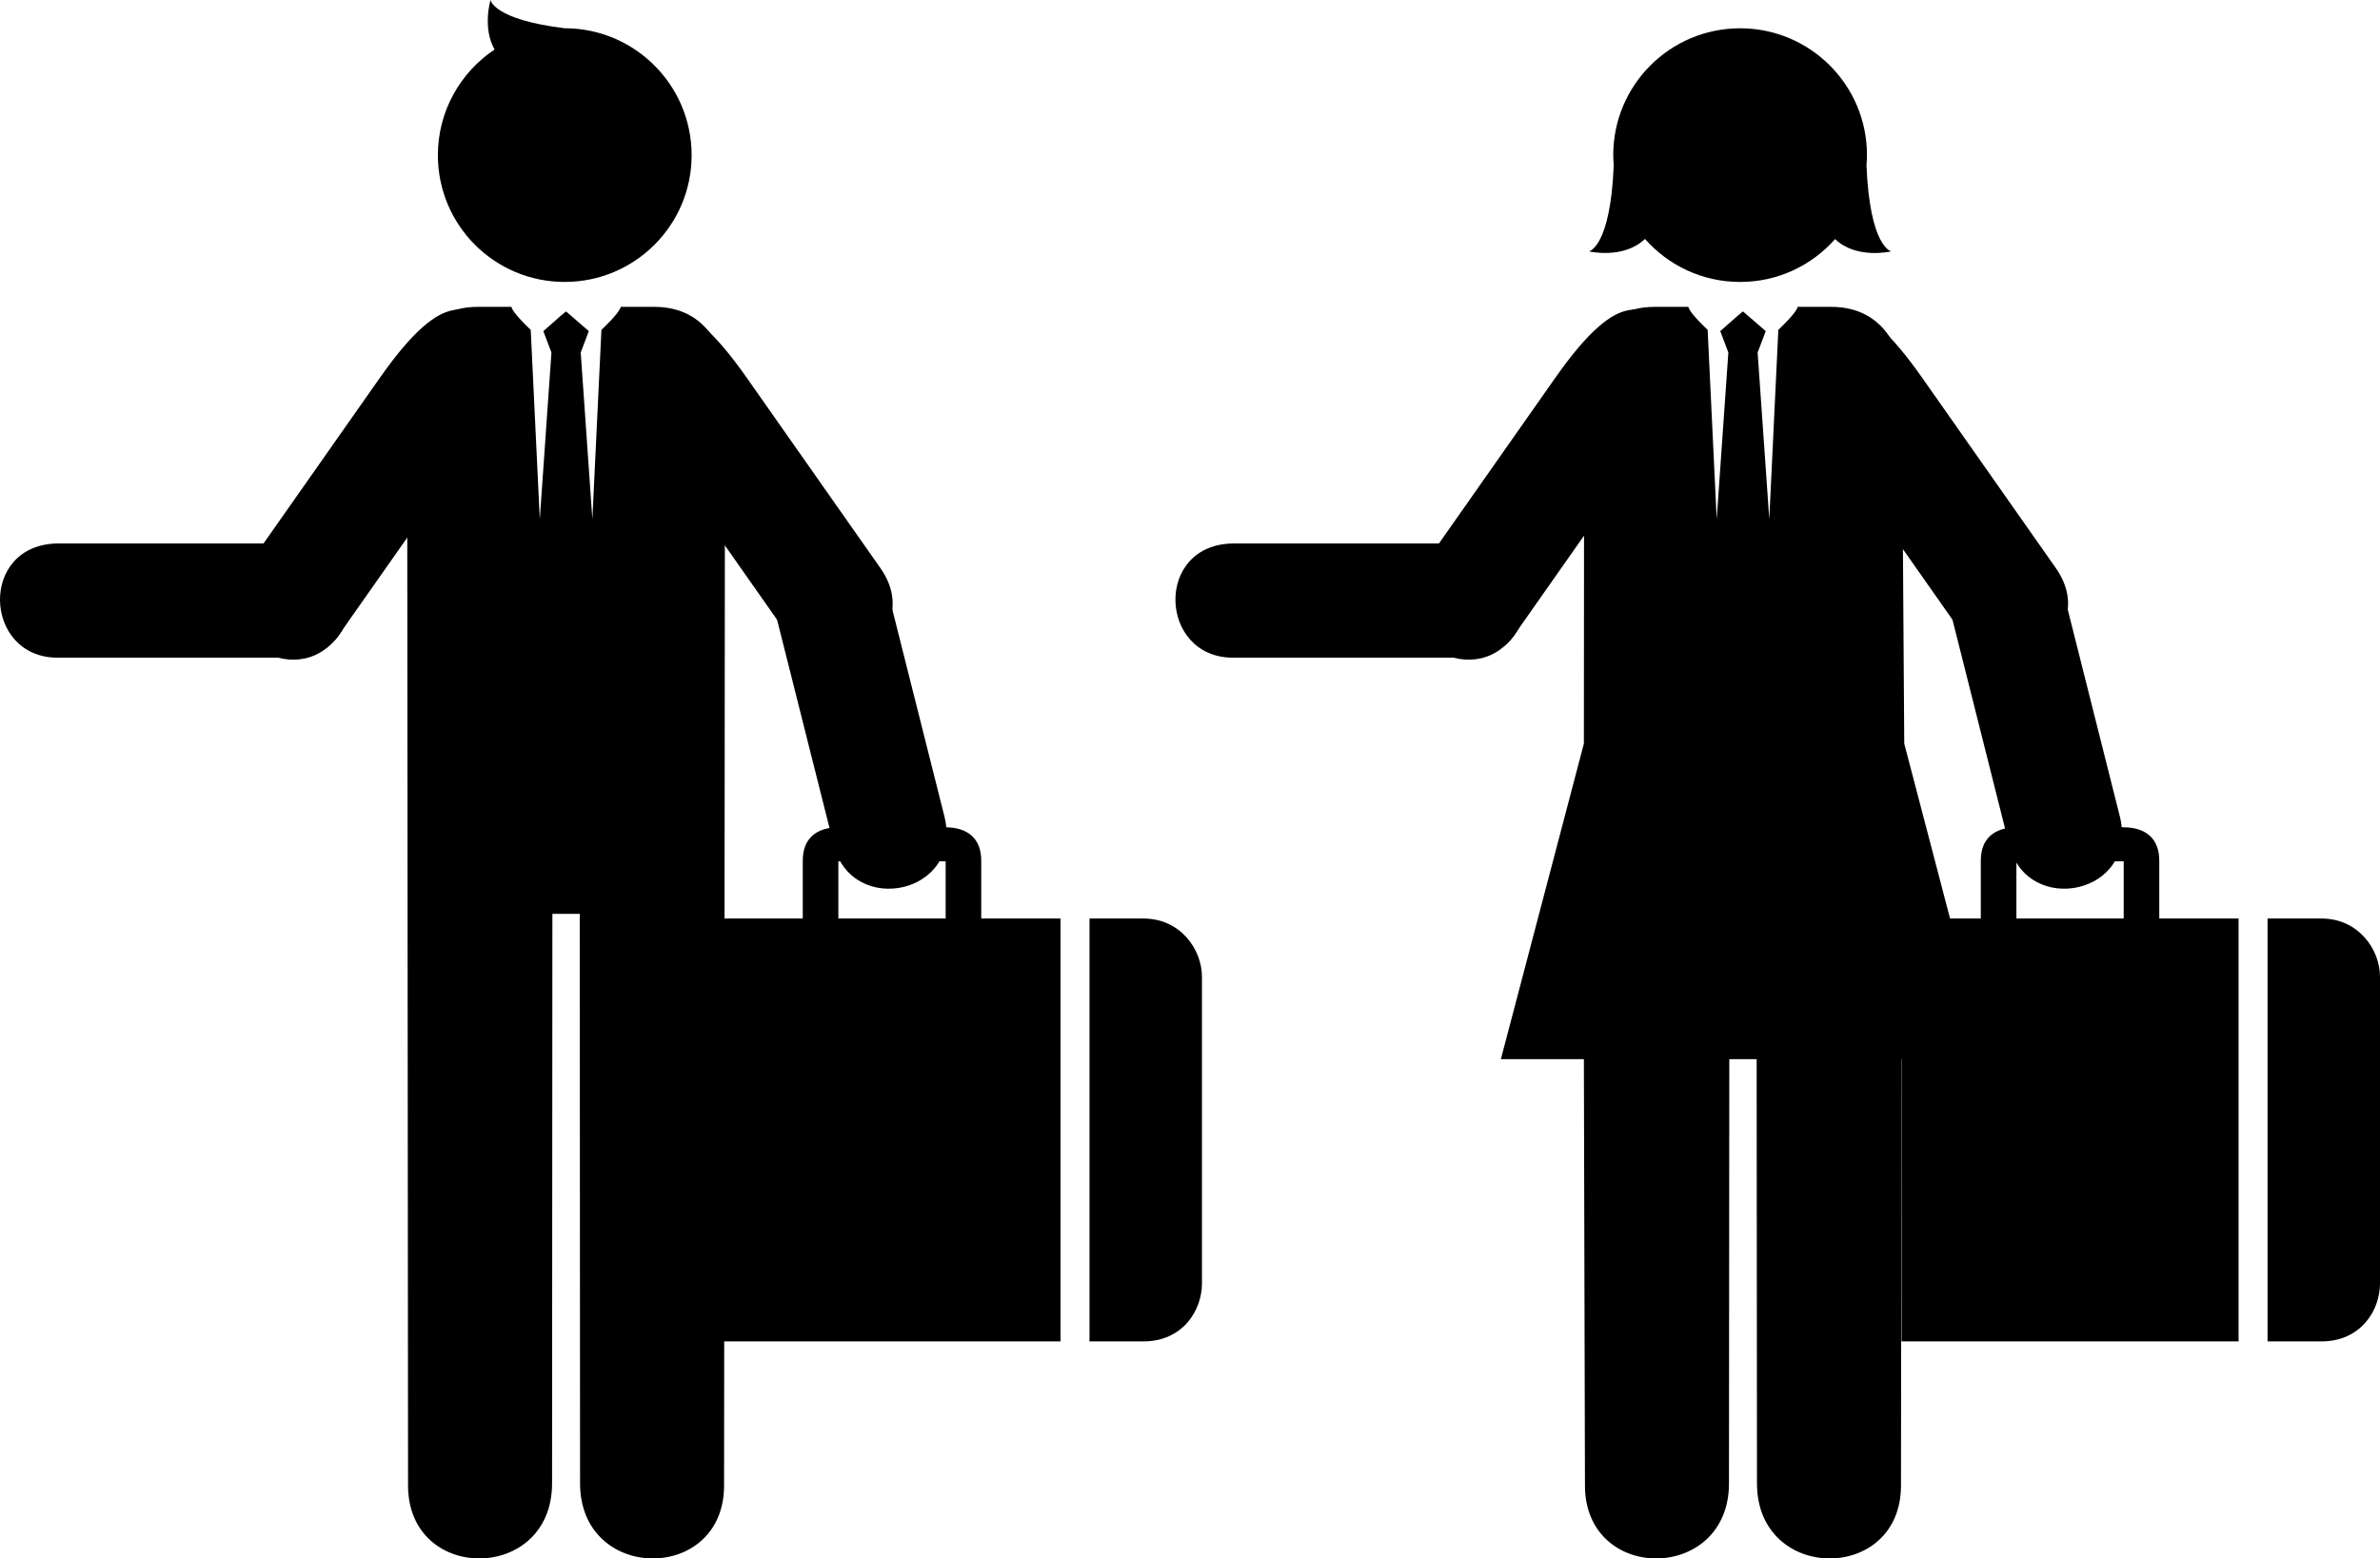 <?xml version="1.0" encoding="UTF-8" standalone="no"?>
<!-- Created with Inkscape (http://www.inkscape.org/) -->

<svg
   xmlns:dc="http://purl.org/dc/elements/1.1/"
   xmlns:cc="http://creativecommons.org/ns#"
   xmlns:rdf="http://www.w3.org/1999/02/22-rdf-syntax-ns#"
   xmlns:svg="http://www.w3.org/2000/svg"
   xmlns="http://www.w3.org/2000/svg"
   xmlns:xlink="http://www.w3.org/1999/xlink"
   xmlns:sodipodi="http://sodipodi.sourceforge.net/DTD/sodipodi-0.dtd"
   xmlns:inkscape="http://www.inkscape.org/namespaces/inkscape"
   width="405.366"
   height="265.509"
   id="svg6018"
   version="1.1"
   inkscape:version="0.48.4 r9939"
   sodipodi:docname="buiness_people.svg">
  <defs
     id="defs6020">
    <linearGradient
       inkscape:collect="always"
       xlink:href="#linearGradient3707"
       id="linearGradient5808"
       gradientUnits="userSpaceOnUse"
       gradientTransform="matrix(0.172,0,0,0.172,-696.959,-240.902)"
       x1="101.956"
       y1="548.455"
       x2="142.884"
       y2="629.455" />
    <linearGradient
       id="linearGradient3707"
       inkscape:collect="always">
      <stop
         id="stop3709"
         offset="0"
         style="stop-color:#d3d7cf;stop-opacity:1;" />
      <stop
         id="stop3711"
         offset="1"
         style="stop-color:#888a85;stop-opacity:1" />
    </linearGradient>
    <linearGradient
       inkscape:collect="always"
       xlink:href="#linearGradient3274"
       id="linearGradient5805"
       gradientUnits="userSpaceOnUse"
       gradientTransform="matrix(-0.122,-0.061,0,0.172,-705.325,-218.444)"
       spreadMethod="reflect"
       x1="-126"
       y1="446.362"
       x2="122"
       y2="596.362" />
    <linearGradient
       id="linearGradient3274"
       inkscape:collect="always">
      <stop
         id="stop3276"
         offset="0"
         style="stop-color:#babdb6;stop-opacity:1;" />
      <stop
         id="stop3278"
         offset="1"
         style="stop-color:#888a85;stop-opacity:1" />
    </linearGradient>
    <linearGradient
       inkscape:collect="always"
       xlink:href="#linearGradient3274"
       id="linearGradient5802"
       gradientUnits="userSpaceOnUse"
       gradientTransform="matrix(-0.122,-0.061,0,0.172,-705.325,-218.444)"
       spreadMethod="reflect"
       x1="-126"
       y1="446.362"
       x2="122"
       y2="596.362" />
    <linearGradient
       inkscape:collect="always"
       xlink:href="#linearGradient3562"
       id="linearGradient5797"
       gradientUnits="userSpaceOnUse"
       gradientTransform="matrix(0.135,0,0,0.271,522.093,184.237)"
       x1="280.439"
       y1="163.184"
       x2="268.939"
       y2="111.684" />
    <linearGradient
       id="linearGradient3562"
       inkscape:collect="always">
      <stop
         id="stop3564"
         offset="0"
         style="stop-color:#2e3436;stop-opacity:1;" />
      <stop
         id="stop3566"
         offset="1"
         style="stop-color:#555753;stop-opacity:1" />
    </linearGradient>
    <linearGradient
       inkscape:collect="always"
       xlink:href="#linearGradient3570"
       id="linearGradient5799"
       gradientUnits="userSpaceOnUse"
       gradientTransform="matrix(0.135,0,0,0.271,522.093,184.237)"
       x1="268.939"
       y1="156.684"
       x2="268.939"
       y2="111.684" />
    <linearGradient
       inkscape:collect="always"
       id="linearGradient3570">
      <stop
         style="stop-color:#eeeeec;stop-opacity:1;"
         offset="0"
         id="stop3572" />
      <stop
         style="stop-color:#555753;stop-opacity:1"
         offset="1"
         id="stop3574" />
    </linearGradient>
    <linearGradient
       inkscape:collect="always"
       xlink:href="#linearGradient3562"
       id="linearGradient5792"
       gradientUnits="userSpaceOnUse"
       gradientTransform="matrix(0.135,0,0,0.271,521.901,175.992)"
       x1="280.439"
       y1="163.184"
       x2="268.939"
       y2="111.684" />
    <linearGradient
       inkscape:collect="always"
       xlink:href="#linearGradient3570"
       id="linearGradient5794"
       gradientUnits="userSpaceOnUse"
       gradientTransform="matrix(0.135,0,0,0.271,521.901,175.992)"
       x1="268.939"
       y1="156.684"
       x2="268.939"
       y2="111.684" />
    <linearGradient
       inkscape:collect="always"
       xlink:href="#linearGradient3337"
       id="linearGradient5788"
       gradientUnits="userSpaceOnUse"
       gradientTransform="matrix(0.172,0,0,0.172,-694.291,-242.236)"
       x1="129.904"
       y1="709.068"
       x2="112.969"
       y2="709.068" />
    <linearGradient
       id="linearGradient3337"
       inkscape:collect="always">
      <stop
         id="stop3339"
         offset="0"
         style="stop-color:#eeeeec;stop-opacity:1;" />
      <stop
         id="stop3341"
         offset="1"
         style="stop-color:#eeeeec;stop-opacity:0;" />
    </linearGradient>
    <linearGradient
       inkscape:collect="always"
       xlink:href="#linearGradient3337"
       id="linearGradient5785"
       gradientUnits="userSpaceOnUse"
       gradientTransform="matrix(0.172,0,0,0.172,-689.611,-244.361)"
       x1="129.904"
       y1="709.068"
       x2="112.969"
       y2="709.068" />
    <linearGradient
       inkscape:collect="always"
       xlink:href="#linearGradient3421"
       id="linearGradient5776"
       gradientUnits="userSpaceOnUse"
       gradientTransform="matrix(0.172,0,0,0.172,-696.959,-240.902)"
       x1="-30.989"
       y1="459.041"
       x2="18.49"
       y2="496.291" />
    <linearGradient
       id="linearGradient3421"
       inkscape:collect="always">
      <stop
         id="stop3423"
         offset="0"
         style="stop-color:#555753;stop-opacity:1;" />
      <stop
         id="stop3425"
         offset="1"
         style="stop-color:#555753;stop-opacity:0;" />
    </linearGradient>
    <linearGradient
       inkscape:collect="always"
       xlink:href="#linearGradient3421"
       id="linearGradient5773"
       gradientUnits="userSpaceOnUse"
       gradientTransform="matrix(0.172,0,0,0.172,-704.114,-237.264)"
       x1="-30.989"
       y1="459.041"
       x2="18.49"
       y2="496.291" />
    <linearGradient
       inkscape:collect="always"
       xlink:href="#linearGradient3460"
       id="linearGradient5770"
       gradientUnits="userSpaceOnUse"
       gradientTransform="matrix(0.172,0,0,0.172,-682.199,-223.086)"
       x1="-5.657"
       y1="711.285"
       x2="-10.657"
       y2="698.739" />
    <linearGradient
       id="linearGradient3460"
       inkscape:collect="always">
      <stop
         id="stop3462"
         offset="0"
         style="stop-color:#888a85;stop-opacity:1;" />
      <stop
         id="stop3464"
         offset="1"
         style="stop-color:#888a85;stop-opacity:0;" />
    </linearGradient>
    <radialGradient
       inkscape:collect="always"
       xlink:href="#linearGradient4257"
       id="radialGradient4643"
       gradientUnits="userSpaceOnUse"
       gradientTransform="matrix(3.209,0,0,3.146,853.625,-477.889)"
       cx="-201.625"
       cy="90.375"
       fx="-201.625"
       fy="90.375"
       r="9.875" />
    <linearGradient
       id="linearGradient4257"
       inkscape:collect="always">
      <stop
         id="stop4259"
         offset="0"
         style="stop-color:#ed9502;stop-opacity:1;" />
      <stop
         id="stop4261"
         offset="1"
         style="stop-color:#ed9502;stop-opacity:0;" />
    </linearGradient>
    <linearGradient
       inkscape:collect="always"
       xlink:href="#linearGradient4038"
       id="linearGradient4645"
       gradientUnits="userSpaceOnUse"
       gradientTransform="matrix(1.078,0,0,1.078,-272.477,-760.431)"
       x1="423.911"
       y1="588.285"
       x2="457.145"
       y2="587.931" />
    <linearGradient
       id="linearGradient4038">
      <stop
         id="stop4040"
         offset="0"
         style="stop-color:#3f3f3f;stop-opacity:1;" />
      <stop
         id="stop4042"
         offset="1"
         style="stop-color:#000000;stop-opacity:0;" />
    </linearGradient>
    <linearGradient
       inkscape:collect="always"
       xlink:href="#linearGradient4271"
       id="linearGradient4647"
       gradientUnits="userSpaceOnUse"
       gradientTransform="matrix(2.849,0,0,2.849,534.501,-450.431)"
       x1="-117.91"
       y1="99.851"
       x2="-116.849"
       y2="109.662" />
    <linearGradient
       id="linearGradient4271"
       inkscape:collect="always">
      <stop
         id="stop4273"
         offset="0"
         style="stop-color:#f0a408;stop-opacity:1;" />
      <stop
         id="stop4275"
         offset="1"
         style="stop-color:#bb4906;stop-opacity:1" />
    </linearGradient>
    <radialGradient
       inkscape:collect="always"
       xlink:href="#linearGradient4247"
       id="radialGradient4649"
       gradientUnits="userSpaceOnUse"
       gradientTransform="matrix(2.482,0,0,2.482,466.226,-455.145)"
       cx="-104.625"
       cy="105.625"
       fx="-104.625"
       fy="105.625"
       r="12.625" />
    <linearGradient
       id="linearGradient4247"
       inkscape:collect="always">
      <stop
         id="stop4249"
         offset="0"
         style="stop-color:#fdff46;stop-opacity:1;" />
      <stop
         id="stop4251"
         offset="1"
         style="stop-color:#fdff46;stop-opacity:0;" />
    </linearGradient>
    <radialGradient
       inkscape:collect="always"
       xlink:href="#linearGradient4283"
       id="radialGradient4651"
       gradientUnits="userSpaceOnUse"
       gradientTransform="matrix(3.898,0,0,2.549,992.533,-418.935)"
       cx="-201.625"
       cy="90.375"
       fx="-201.625"
       fy="90.375"
       r="4.75" />
    <linearGradient
       id="linearGradient4283"
       inkscape:collect="always">
      <stop
         id="stop4285"
         offset="0"
         style="stop-color:#ffffff;stop-opacity:1;" />
      <stop
         id="stop4287"
         offset="1"
         style="stop-color:#ffffff;stop-opacity:0;" />
    </linearGradient>
  </defs>
  <sodipodi:namedview
     id="base"
     pagecolor="#ffffff"
     bordercolor="#666666"
     borderopacity="1.0"
     inkscape:pageopacity="0.0"
     inkscape:pageshadow="2"
     inkscape:zoom="1"
     inkscape:cx="276.14138"
     inkscape:cy="58.052237"
     inkscape:document-units="px"
     inkscape:current-layer="layer1"
     showgrid="false"
     fit-margin-top="0"
     fit-margin-left="0"
     fit-margin-right="0"
     fit-margin-bottom="0"
     inkscape:window-width="1680"
     inkscape:window-height="988"
     inkscape:window-x="0"
     inkscape:window-y="27"
     inkscape:window-maximized="0" />
  <g
     inkscape:label="Layer 1"
     inkscape:groupmode="layer"
     id="layer1"
     transform="translate(-153.264,-500.5)">
    <path
       inkscape:transform-center-x="20.497142"
       sodipodi:nodetypes="ccccc"
       inkscape:connector-curvature="0"
       id="path4653"
       d="m 163.277,593.085 c -13.712,0 -12.91,19.461 -0.225,19.461 12.12,0 27.967,0 40.087,0 12.685,0 13.487,-19.461 -0.225,-19.461 -11.97,0 -27.667,0 -39.637,0 z"
       style="fill:#000000;fill-opacity:1;stroke:none"
       inkscape:export-filename="E:\Creation\ChinaBiz animation\Parts\Example.png"
       inkscape:export-xdpi="72"
       inkscape:export-ydpi="72" />
    <path
       inkscape:transform-center-y="18.515188"
       style="fill:#000000;fill-opacity:1;stroke:none"
       d="m 195.209,597.274 c -7.879,11.222 8.509,21.748 15.798,11.366 5.392,-7.679 12.067,-17.186 18.038,-25.691 12.882,-19.015 17.252,-22.07 8.533,-27.203 -4.369,-2.28 -8.194,-7.147 -19.592,9.088 -6.878,9.797 -15.898,22.643 -22.776,32.44 z"
       id="path4655"
       inkscape:connector-curvature="0"
       sodipodi:nodetypes="cccccc"
       inkscape:transform-center-x="15.631134"
       inkscape:export-filename="E:\Creation\ChinaBiz animation\Parts\Example.png"
       inkscape:export-xdpi="72"
       inkscape:export-ydpi="72" />
    <path
       sodipodi:nodetypes="ssccccccccsscccccccccccs"
       inkscape:connector-curvature="0"
       id="path4657"
       d="m 234.615,552.78 c -9.216,0 -11.989,8.003 -11.989,11.686 l 0,22.324 0.138,166.797 c 0,16.687 24.529,16.558 24.529,-0.358 l 0.055,-97.041 4.658,0 0.055,97.041 c 0,16.917 24.529,17.045 24.529,0.358 l 0.138,-166.797 0,-22.324 c 0,-3.683 -2.773,-11.686 -11.989,-11.686 l -5.76,0 c -0.14,1 -3.28,3.914 -3.28,3.914 l -1.543,32.257 -1.984,-28.398 1.378,-3.638 c -1.184,-1.024 -2.846,-2.485 -3.886,-3.362 -1.085,0.878 -2.651,2.318 -3.858,3.362 l 1.378,3.638 -1.984,28.398 -1.543,-32.257 c 0,0 -3.14,-2.914 -3.28,-3.914 z"
       style="fill:#000000;fill-opacity:1;stroke:none"
       inkscape:export-filename="E:\Creation\ChinaBiz animation\Parts\Example.png"
       inkscape:export-xdpi="72"
       inkscape:export-ydpi="72" />
    <path
       style="fill:#000000;fill-opacity:1;stroke:none"
       d="m 314.105,639.537 c 3.347,13.297 -15.721,17.27 -18.817,4.968 -2.958,-11.753 -6.826,-27.121 -9.784,-38.874 -3.096,-12.302 15.581,-17.829 18.927,-4.532 2.922,11.608 6.753,26.83 9.675,38.439 z"
       id="path4999"
       inkscape:connector-curvature="0"
       sodipodi:nodetypes="ccccc"
       inkscape:transform-center-x="-4.9992523"
       inkscape:transform-center-y="19.841399"
       inkscape:export-filename="E:\Creation\ChinaBiz animation\Parts\Example.png"
       inkscape:export-xdpi="72"
       inkscape:export-ydpi="72" />
    <path
       inkscape:transform-center-x="-15.631131"
       sodipodi:nodetypes="cccccc"
       inkscape:connector-curvature="0"
       id="path5001"
       d="m 303.211,597.274 c 7.879,11.222 -8.509,21.748 -15.798,11.366 -5.392,-7.679 -12.067,-17.186 -18.038,-25.691 -12.882,-19.015 -17.252,-22.07 -8.533,-27.203 4.369,-2.28 8.194,-7.147 19.592,9.088 6.878,9.797 15.898,22.643 22.776,32.44 z"
       style="fill:#000000;fill-opacity:1;stroke:none"
       inkscape:transform-center-y="18.515188"
       inkscape:export-filename="E:\Creation\ChinaBiz animation\Parts\Example.png"
       inkscape:export-xdpi="72"
       inkscape:export-ydpi="72" />
    <path
       style="fill:#000000;stroke:none"
       d="m 296.167,641.442 c -3.945,0 -6.174,1.979 -6.174,5.677 l 0,9.867 -13.505,0 0,72.043 57.409,0 0,-72.043 -13.505,0 0,-9.867 c 0,-3.698 -2.229,-5.677 -6.174,-5.677 -6.017,0 -12.035,0 -18.052,0 z m -0.11,5.788 18.273,0 0,9.756 -18.273,0 z m -33.707,9.756 c -6.233,0 -9.949,5.222 -9.949,9.949 l 0,52.2 c 0,4.727 3.374,9.894 9.949,9.894 l 9.205,0 0,-72.043 z m 76.481,0 0,72.043 9.205,0 c 6.575,0 9.949,-5.167 9.949,-9.894 l 0,-52.2 c 0,-4.727 -3.717,-9.949 -9.949,-9.949 z"
       id="path2948"
       inkscape:connector-curvature="0"
       sodipodi:nodetypes="csccccccscccccccssssccsccssssc"
       inkscape:export-filename="E:\Creation\ChinaBiz animation\Parts\Example.png"
       inkscape:export-xdpi="72"
       inkscape:export-ydpi="72" />
    <path
       style="fill:#000000;fill-opacity:1;stroke:none"
       d="m 435.068,552.78 c -9.216,0 -11.989,8.003 -11.989,11.686 l 0,1.121 -0.047,61.605 -14.136,53.75 14.136,0 0.185,72.645 c 0,16.687 24.529,16.558 24.529,-0.358 l 0.055,-72.287 4.658,0 0.055,72.287 c 0,16.917 24.529,17.045 24.529,0.358 l 0.077,-72.645 14.554,0 -14.075,-53.75 -0.417,-61.293 0,-1.433 c 0,-3.683 -2.773,-11.686 -11.989,-11.686 l -5.76,0 c -0.14,1 -3.28,3.914 -3.28,3.914 l -1.543,32.257 -1.984,-28.398 1.378,-3.638 c -1.184,-1.024 -2.845,-2.485 -3.886,-3.362 -1.085,0.878 -2.651,2.318 -3.858,3.362 l 1.378,3.638 -1.984,28.398 -1.543,-32.257 c 0,0 -3.14,-2.914 -3.28,-3.914 z"
       id="path5112"
       inkscape:connector-curvature="0"
       sodipodi:nodetypes="ssccccccccccccccsscccccccccccs"
       inkscape:export-filename="E:\Creation\ChinaBiz animation\Parts\Example.png"
       inkscape:export-xdpi="72"
       inkscape:export-ydpi="72" />
    <path
       style="fill:#000000;fill-opacity:1;stroke:none"
       d="m 363.477,593.085 c -13.712,0 -12.91,19.461 -0.225,19.461 12.12,0 27.967,0 40.087,0 12.685,0 13.487,-19.461 -0.225,-19.461 -11.97,0 -27.667,0 -39.637,0 z"
       id="path5114"
       inkscape:connector-curvature="0"
       sodipodi:nodetypes="ccccc"
       inkscape:transform-center-x="20.497134"
       inkscape:export-filename="E:\Creation\ChinaBiz animation\Parts\Example.png"
       inkscape:export-xdpi="72"
       inkscape:export-ydpi="72" />
    <path
       inkscape:transform-center-x="15.631122"
       sodipodi:nodetypes="cccccc"
       inkscape:connector-curvature="0"
       id="path5116"
       d="m 395.41,597.274 c -7.879,11.222 8.509,21.748 15.798,11.366 5.392,-7.679 12.067,-17.186 18.038,-25.691 12.882,-19.015 17.252,-22.07 8.533,-27.203 -4.369,-2.28 -8.194,-7.147 -19.592,9.088 -6.878,9.797 -15.898,22.643 -22.776,32.44 z"
       style="fill:#000000;fill-opacity:1;stroke:none"
       inkscape:transform-center-y="18.515188"
       inkscape:export-filename="E:\Creation\ChinaBiz animation\Parts\Example.png"
       inkscape:export-xdpi="72"
       inkscape:export-ydpi="72" />
    <path
       inkscape:transform-center-y="19.841399"
       inkscape:transform-center-x="-4.9992652"
       sodipodi:nodetypes="ccccc"
       inkscape:connector-curvature="0"
       id="path5118"
       d="m 514.305,639.537 c 3.347,13.297 -15.721,17.27 -18.817,4.968 -2.958,-11.753 -6.826,-27.121 -9.784,-38.874 -3.096,-12.302 15.58,-17.829 18.927,-4.532 2.922,11.608 6.753,26.83 9.675,38.439 z"
       style="fill:#000000;fill-opacity:1;stroke:none"
       inkscape:export-filename="E:\Creation\ChinaBiz animation\Parts\Example.png"
       inkscape:export-xdpi="72"
       inkscape:export-ydpi="72" />
    <path
       inkscape:transform-center-y="18.515188"
       style="fill:#000000;fill-opacity:1;stroke:none"
       d="m 503.412,597.274 c 7.879,11.222 -8.509,21.748 -15.798,11.366 -5.392,-7.679 -12.067,-17.186 -18.038,-25.691 -12.882,-19.015 -17.252,-22.07 -8.533,-27.203 4.369,-2.28 8.194,-7.147 19.592,9.088 6.878,9.797 15.898,22.643 22.776,32.44 z"
       id="path5120"
       inkscape:connector-curvature="0"
       sodipodi:nodetypes="cccccc"
       inkscape:transform-center-x="-15.63113"
       inkscape:export-filename="E:\Creation\ChinaBiz animation\Parts\Example.png"
       inkscape:export-xdpi="72"
       inkscape:export-ydpi="72" />
    <path
       style="fill:#000000;fill-opacity:1;stroke:none"
       d="m 236.812,500.5 c 0,0 -1.425,4.688 0.688,8.438 -5.812,3.873 -9.656,10.492 -9.656,18 0,11.934 9.659,21.594 21.594,21.594 11.933,0 21.625,-9.659 21.625,-21.594 0,-11.913 -9.658,-21.592 -21.562,-21.625 -0.02,-0.002 -0.043,0.002 -0.062,0 -12.174,-1.488 -12.625,-4.812 -12.625,-4.812 z"
       id="path5122"
       inkscape:connector-curvature="0" />
    <path
       style="fill:#000000;fill-opacity:1;stroke:none"
       d="M 356.159,526.923"
       id="path5145"
       inkscape:connector-curvature="0"
       inkscape:export-filename="E:\Creation\ChinaBiz animation\Parts\Example.png"
       inkscape:export-xdpi="72"
       inkscape:export-ydpi="72" />
    <path
       style="fill:#000000;fill-opacity:1;stroke:none"
       d="m 449.643,505.32 c -11.934,0 -21.608,9.674 -21.608,21.608 0,0.578 0.038,1.142 0.083,1.709 -0.56,13.998 -4.217,14.69 -4.217,14.69 0,0 5.875,1.393 9.536,-2.122 3.959,4.493 9.746,7.331 16.206,7.331 6.445,0 12.219,-2.827 16.178,-7.304 3.662,3.509 9.564,2.095 9.564,2.095 0,0 -3.657,-0.691 -4.217,-14.69 0.044,-0.567 0.083,-1.13 0.083,-1.709 0,-11.934 -9.675,-21.608 -21.608,-21.608 z"
       id="path5141"
       inkscape:connector-curvature="0"
       inkscape:export-filename="E:\Creation\ChinaBiz animation\Parts\Example.png"
       inkscape:export-xdpi="72"
       inkscape:export-ydpi="72" />
    <path
       sodipodi:nodetypes="csccccccscccccccssssccsccssssc"
       inkscape:connector-curvature="0"
       id="path5246"
       d="m 496.812,641.442 c -3.945,0 -6.174,1.979 -6.174,5.677 l 0,9.867 -13.505,0 0,72.043 57.409,0 0,-72.043 -13.505,0 0,-9.867 c 0,-3.698 -2.229,-5.677 -6.173,-5.677 -6.017,0 -12.035,0 -18.052,0 z m -0.11,5.788 18.273,0 0,9.756 -18.273,0 z m -33.707,9.756 c -6.233,0 -9.949,5.222 -9.949,9.949 l 0,52.2 c 0,4.727 3.374,9.894 9.949,9.894 l 9.205,0 0,-72.043 z m 76.481,0 0,72.043 9.205,0 c 6.575,0 9.949,-5.167 9.949,-9.894 l 0,-52.2 c 0,-4.727 -3.717,-9.949 -9.949,-9.949 z"
       style="fill:#000000;stroke:none"
       inkscape:export-filename="E:\Creation\ChinaBiz animation\Parts\Example.png"
       inkscape:export-xdpi="72"
       inkscape:export-ydpi="72" />
  </g>
</svg>
